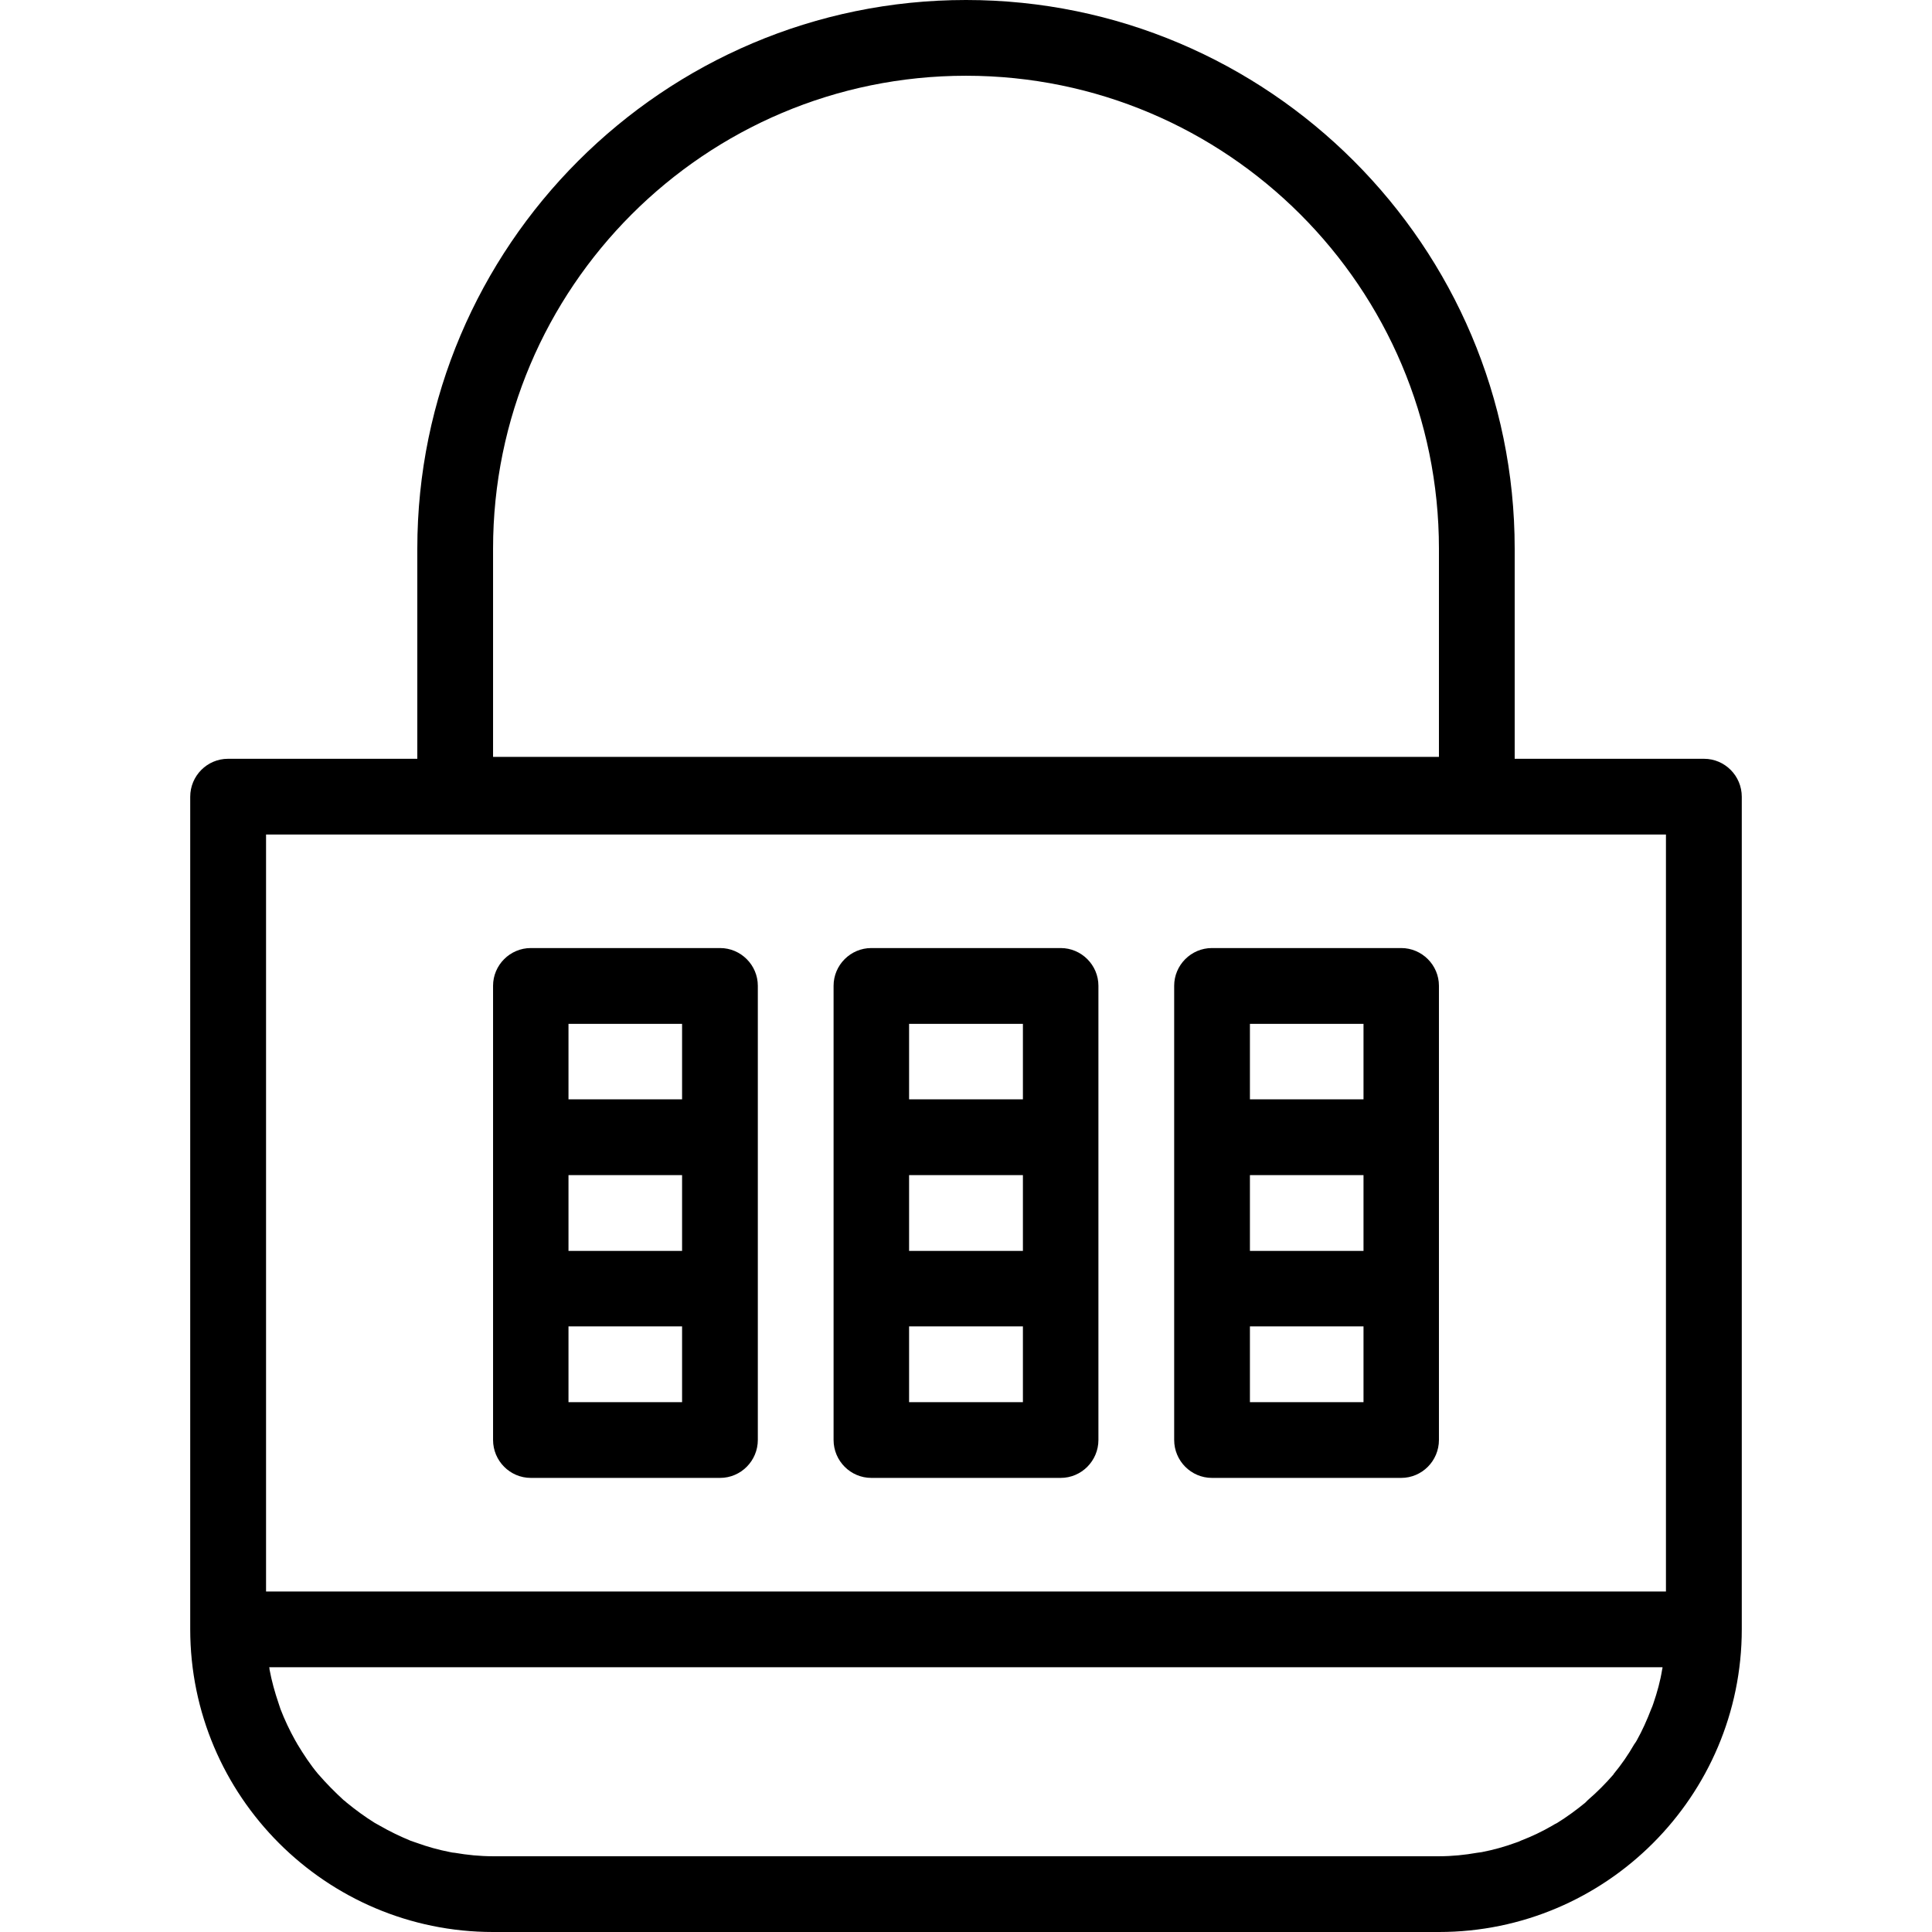 <svg xmlns="http://www.w3.org/2000/svg" width="32" height="32" viewBox="0 0 24 24">
    <path d="M 21.168 9.426 L 18.816 9.426 L 18.816 6.816 C 18.816 3.059 15.758 0 12 0 C 8.242 0 5.184 3.059 5.184 6.816 L 5.184 9.426 L 2.832 9.426 C 2.574 9.426 2.363 9.637 2.363 9.898 L 2.363 20.238 C 2.363 22.312 4.051 24 6.125 24 L 17.875 24 C 19.949 24 21.637 22.312 21.637 20.238 L 21.637 9.898 C 21.637 9.637 21.426 9.426 21.168 9.426 Z M 6.125 6.816 C 6.125 3.574 8.758 0.941 12 0.941 C 15.242 0.941 17.875 3.574 17.875 6.816 L 17.875 9.402 L 6.125 9.402 Z M 20.695 10.367 L 20.695 19.77 L 3.305 19.77 L 3.305 10.367 Z M 6.125 23.059 C 5.961 23.059 5.805 23.043 5.648 23.016 C 5.633 23.016 5.613 23.012 5.594 23.008 C 5.449 22.98 5.309 22.941 5.172 22.891 C 5.148 22.883 5.125 22.875 5.102 22.867 C 4.969 22.812 4.84 22.75 4.719 22.68 C 4.699 22.668 4.676 22.656 4.656 22.645 C 4.535 22.57 4.418 22.484 4.309 22.395 C 4.293 22.383 4.285 22.371 4.27 22.363 C 4.16 22.262 4.055 22.156 3.957 22.043 C 3.957 22.043 3.953 22.039 3.953 22.039 C 3.855 21.922 3.773 21.797 3.695 21.668 C 3.688 21.652 3.676 21.637 3.668 21.621 C 3.598 21.496 3.535 21.363 3.484 21.23 C 3.477 21.207 3.469 21.184 3.461 21.16 C 3.414 21.023 3.375 20.883 3.348 20.738 C 3.348 20.73 3.348 20.719 3.344 20.711 L 20.652 20.711 C 20.652 20.719 20.652 20.73 20.648 20.738 C 20.625 20.883 20.586 21.023 20.539 21.16 C 20.531 21.184 20.523 21.207 20.512 21.23 C 20.461 21.363 20.402 21.496 20.332 21.621 C 20.324 21.637 20.312 21.652 20.301 21.668 C 20.227 21.797 20.141 21.922 20.047 22.035 C 20.047 22.039 20.043 22.039 20.043 22.043 C 19.945 22.156 19.84 22.262 19.727 22.359 C 19.715 22.371 19.703 22.383 19.691 22.395 C 19.582 22.484 19.465 22.57 19.344 22.645 C 19.32 22.656 19.301 22.668 19.281 22.68 C 19.16 22.75 19.031 22.812 18.898 22.863 C 18.875 22.875 18.852 22.883 18.828 22.891 C 18.691 22.941 18.551 22.98 18.406 23.008 C 18.387 23.012 18.367 23.012 18.348 23.016 C 18.195 23.043 18.039 23.059 17.875 23.059 Z M 6.125 23.059"/>
    <path d="M6.594 18.359L8.945 18.359C9.203 18.359 9.414 18.148 9.414 17.887L9.414 12.246C9.414 11.988 9.203 11.777 8.945 11.777L6.594 11.777C6.336 11.777 6.125 11.988 6.125 12.246L6.125 17.887C6.125 18.148 6.336 18.359 6.594 18.359zM8.473 15.539L7.062 15.539 7.062 14.598 8.473 14.598zM7.062 17.418L7.062 16.477 8.473 16.477 8.473 17.418zM8.473 12.719L8.473 13.656 7.062 13.656 7.062 12.719zM10.824 18.359L13.176 18.359C13.434 18.359 13.645 18.148 13.645 17.887L13.645 12.246C13.645 11.988 13.434 11.777 13.176 11.777L10.824 11.777C10.566 11.777 10.355 11.988 10.355 12.246L10.355 17.887C10.355 18.148 10.566 18.359 10.824 18.359zM12.707 15.539L11.293 15.539 11.293 14.598 12.707 14.598zM11.293 17.418L11.293 16.477 12.707 16.477 12.707 17.418zM12.707 12.719L12.707 13.656 11.293 13.656 11.293 12.719zM15.055 18.359L17.406 18.359C17.664 18.359 17.875 18.148 17.875 17.887L17.875 12.246C17.875 11.988 17.664 11.777 17.406 11.777L15.055 11.777C14.797 11.777 14.586 11.988 14.586 12.246L14.586 17.887C14.586 18.148 14.797 18.359 15.055 18.359zM16.938 15.539L15.527 15.539 15.527 14.598 16.938 14.598zM15.527 17.418L15.527 16.477 16.938 16.477 16.938 17.418zM16.938 12.719L16.938 13.656 15.527 13.656 15.527 12.719zM16.938 12.719"/>
</svg>
